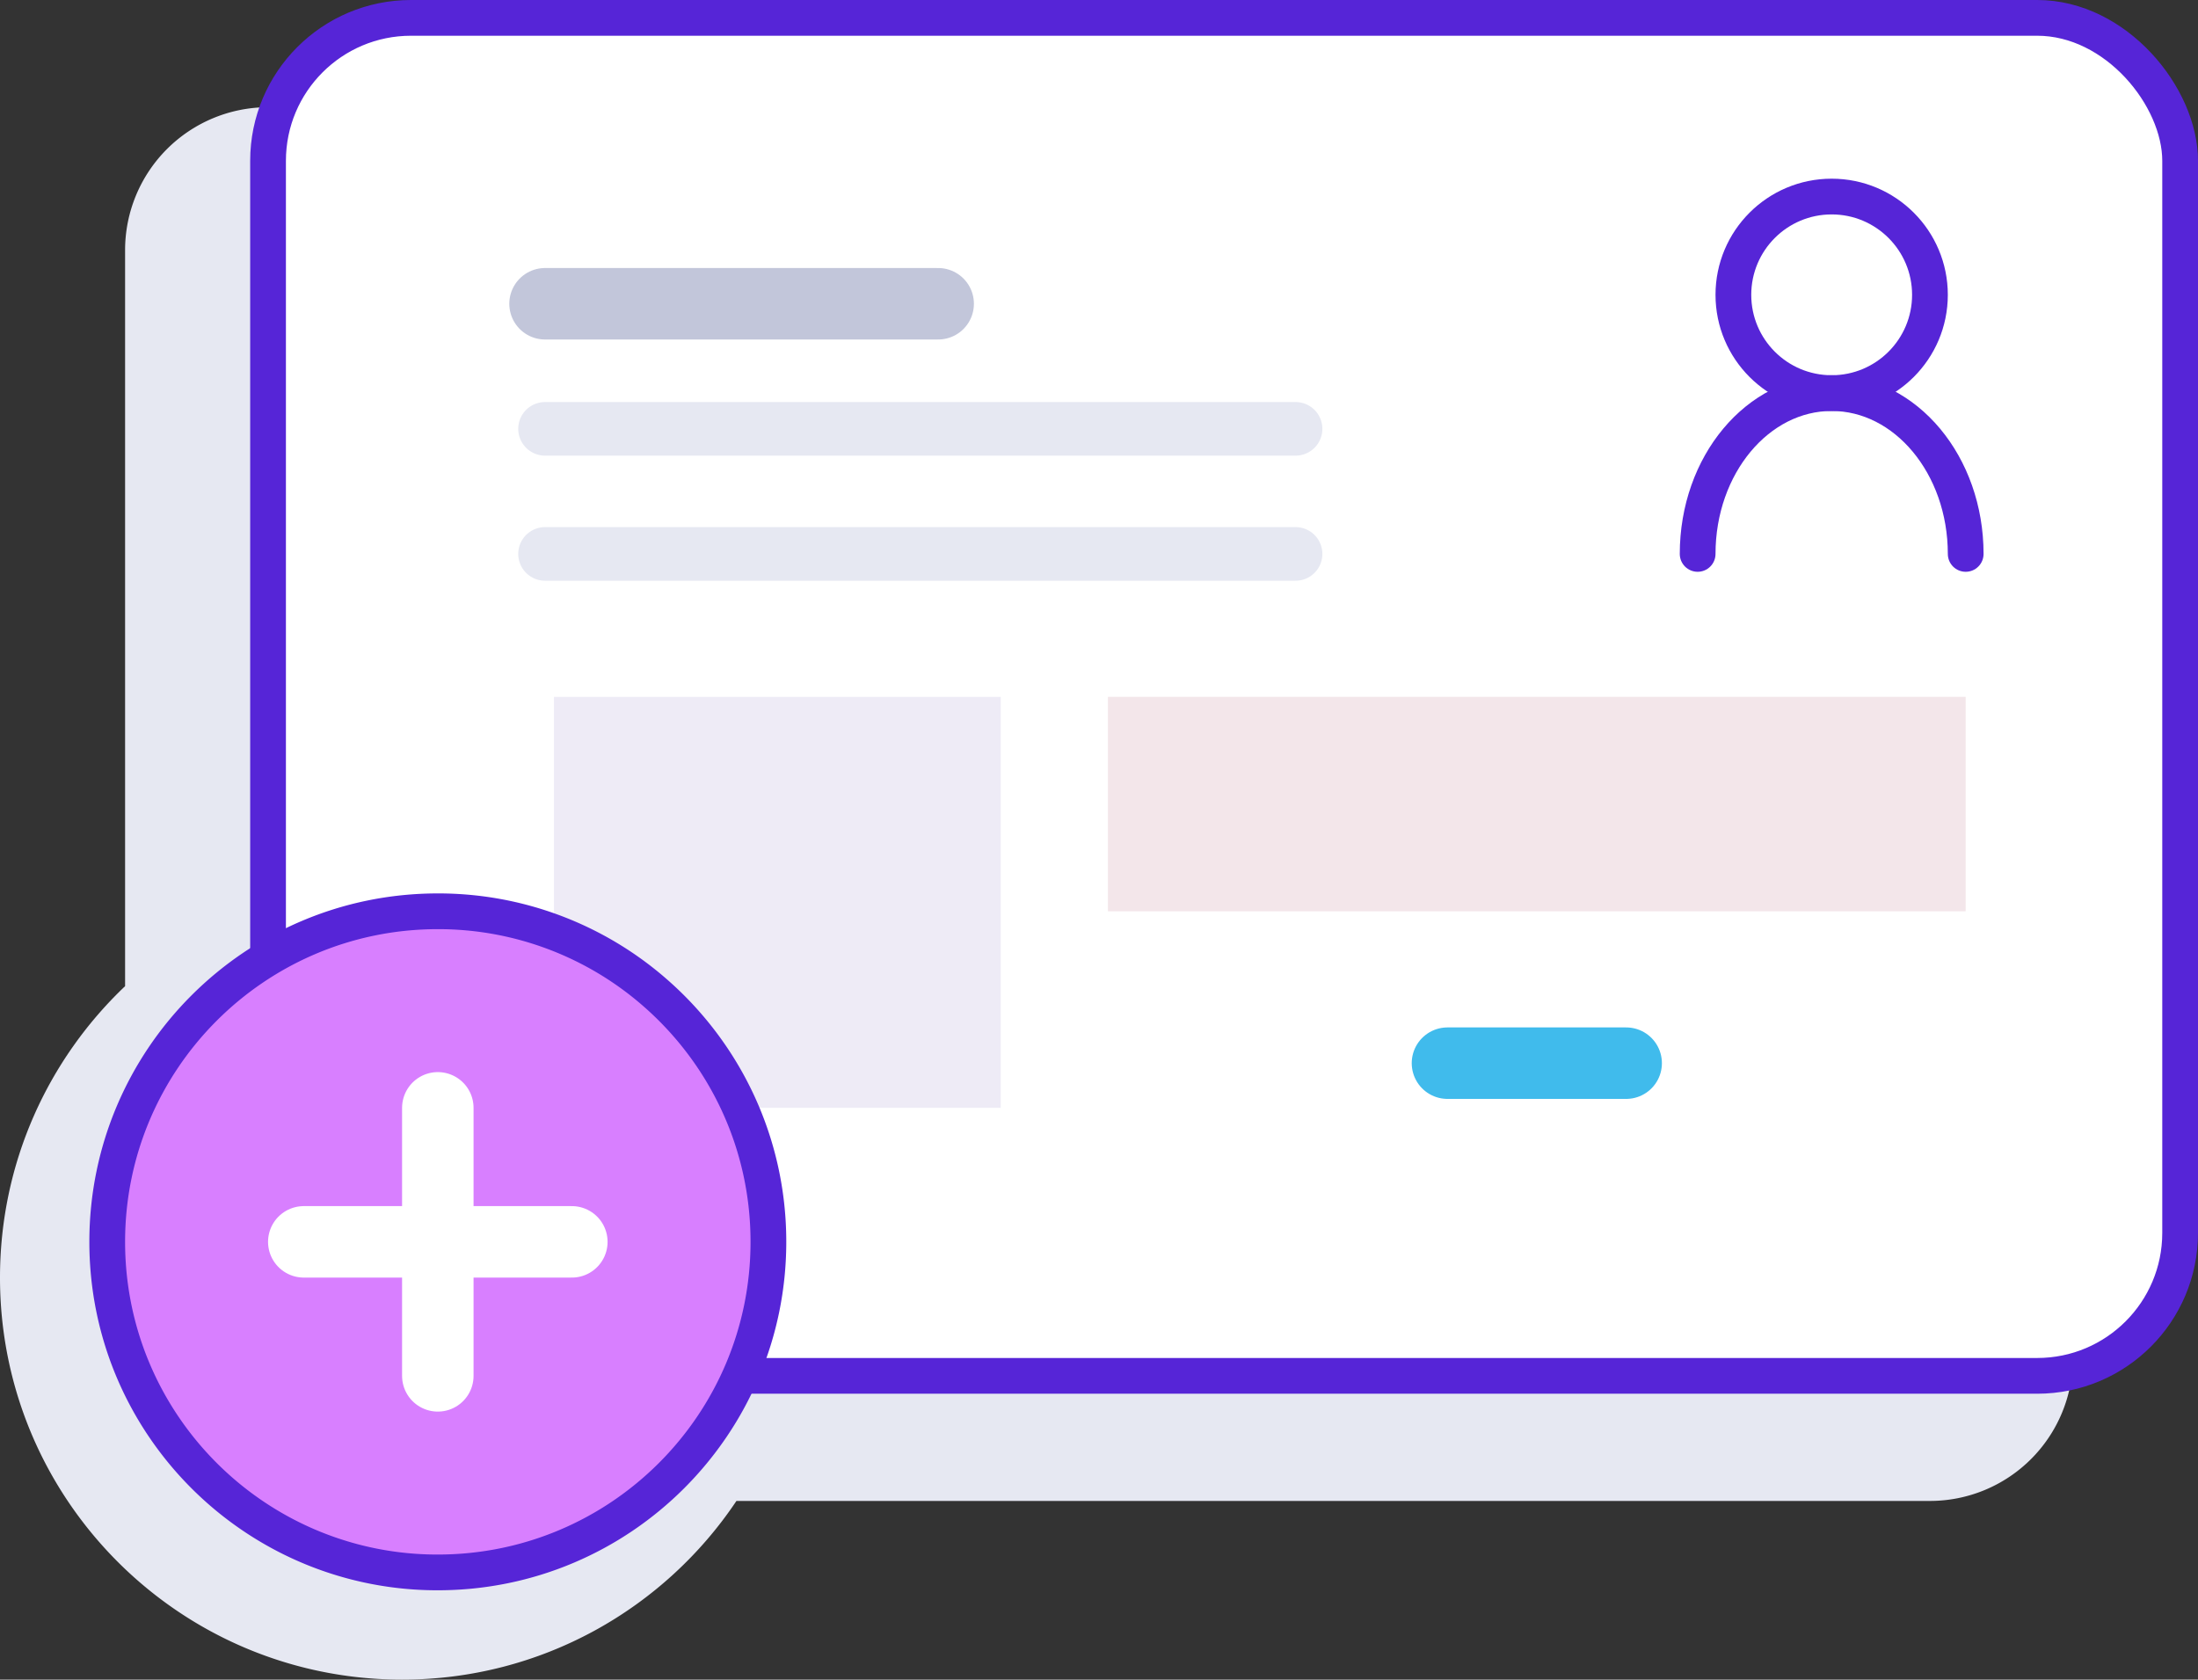 <svg xmlns="http://www.w3.org/2000/svg" width="123" height="94" viewBox="0 0 123 94">
    <rect x="0" y="0" width="123" height="94" fill="#333333" stroke="none"/>
    <g fill="none" fill-rule="nonzero">
        <path fill="#E6E8F2" d="M41.211 84c-4.036 6.03-10.91 10-18.711 10-1.846 0-3.64-.222-5.357-.642a22.357 22.357 0 0 1-5.785-2.306C4.573 87.177 0 79.872 0 71.5c0-6.42 2.688-12.21 7-16.31V14a8 8 0 0 1 8-8h93a8 8 0 0 1 8 8v62a8 8 0 0 1-8 8H41.211z"/>
        <rect width="107" height="76" x="15" y="1" fill="#FFF" stroke="#5625D7" stroke-width="2" rx="8"/>
        <path fill="#EEEBF6" d="M31 39h25v23H31z"/>
        <path fill="#F3E6EA" d="M62 39h48v12H62z"/>
        <path fill="#D87FFF" stroke="#5625D7" stroke-width="2" d="M24.5 88C34.717 88 43 79.717 43 69.5c0-5.561-2.454-10.55-6.338-13.94A18.414 18.414 0 0 0 24.5 51C14.283 51 6 59.283 6 69.5c0 6.884 3.76 12.89 9.339 16.076A18.382 18.382 0 0 0 24.5 88z"/>
        <g stroke="#FFF" stroke-linecap="round" stroke-width="4">
            <path d="M17 69.5h15M24.5 62v15"/>
        </g>
        <g stroke="#5625D7" stroke-width="2" transform="translate(95 11)">
            <circle cx="7.5" cy="5.5" r="5.5"/>
            <path stroke-linecap="round" d="M15 20c0-4.97-3.358-9-7.5-9C3.358 11 0 15.03 0 20"/>
        </g>
        <g stroke-linecap="round">
            <path stroke="#C2C6DA" stroke-width="4" d="M30.5 17h22"/>
            <path stroke="#40BBEC" stroke-width="4" d="M81 59.5h10"/>
            <path stroke="#E6E8F2" stroke-width="3" d="M30.5 24h42M30.5 31h42"/>
        </g>
    </g>
</svg>
